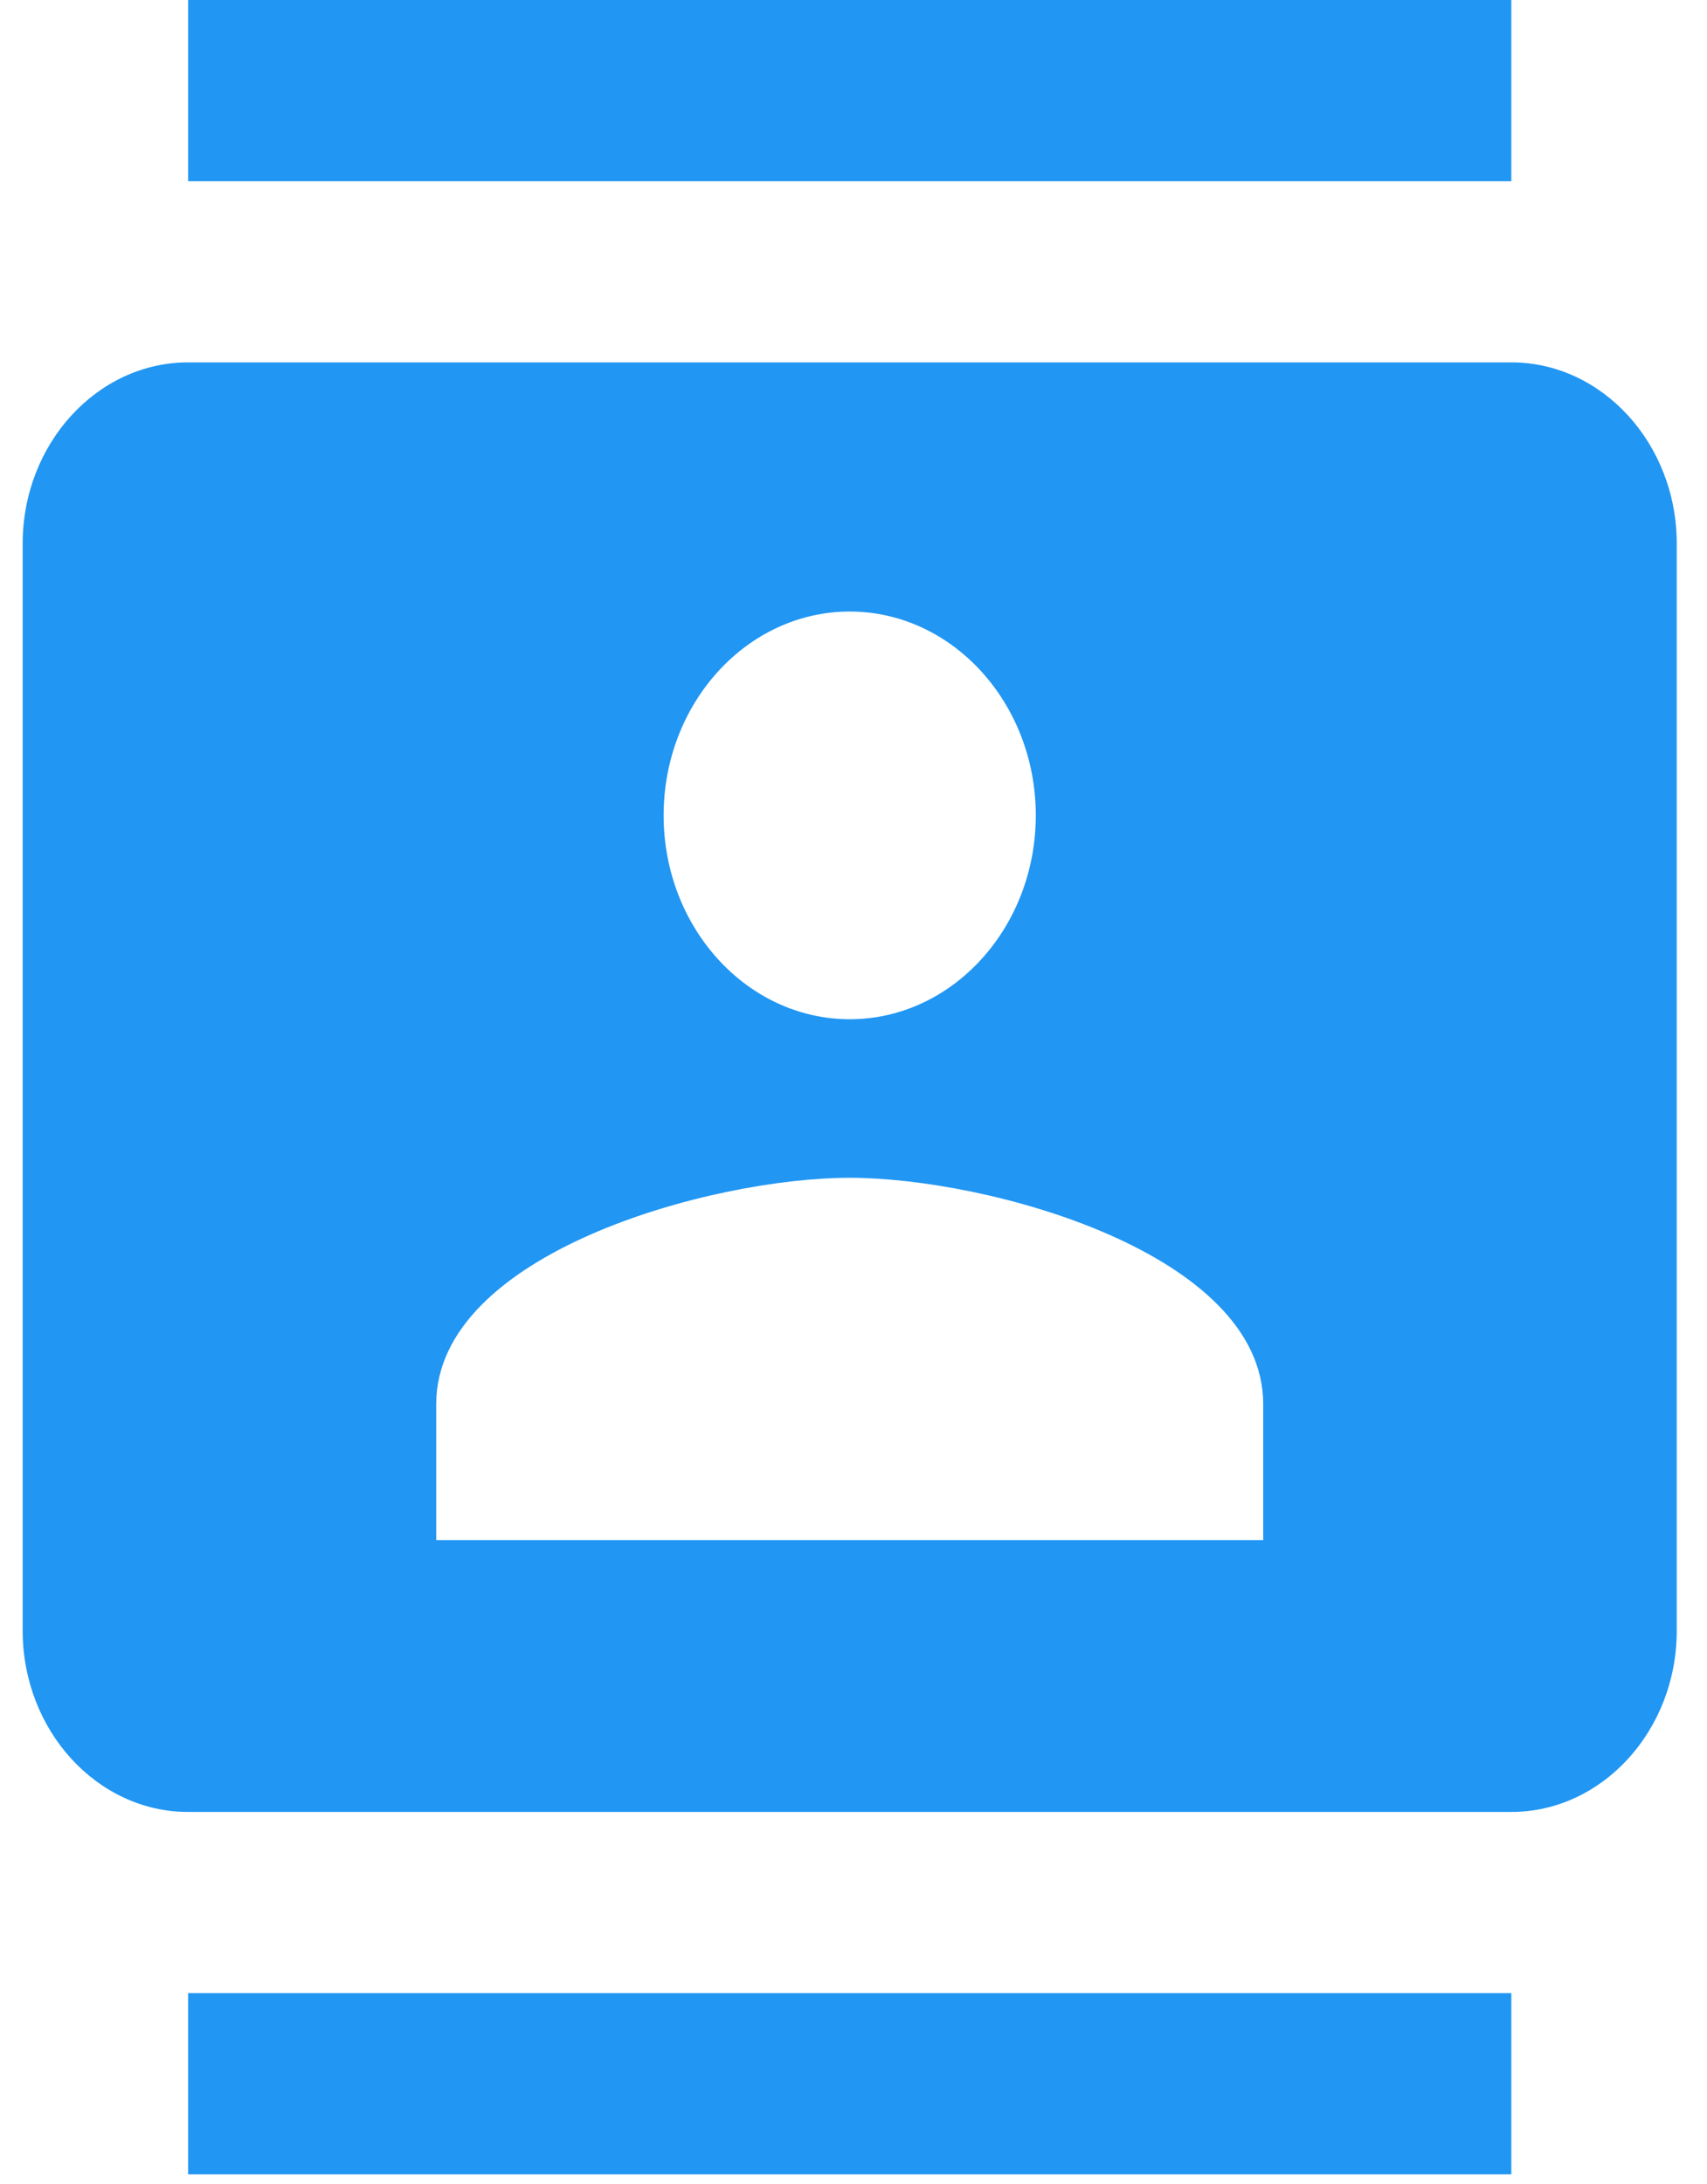 <?xml version="1.0" encoding="UTF-8"?>
<svg width="43px" height="55px" viewBox="0 0 43 55" version="1.1" xmlns="http://www.w3.org/2000/svg" xmlns:xlink="http://www.w3.org/1999/xlink">
    <!-- Generator: Sketch 48.1 (47250) - http://www.bohemiancoding.com/sketch -->
    <title>Group 10</title>
    <desc>Created with Sketch.</desc>
    <defs></defs>
    <g id="Assets" stroke="none" stroke-width="1" fill="none" fill-rule="evenodd" transform="translate(-91, -1302)">
        <g id="Group-10" transform="translate(88, 1302)">
            <path d="M0,0 L50,0 L50,54.762 L0,54.762 L0,0 Z M0,0 L50,0 L50,54.762 L0,54.762 L0,0 Z M0,0 L50,0 L50,54.762 L0,54.762 L0,0 Z" id="Shape"></path>
            <path d="M41.071,0 L7.738,0 L7.738,4.563 L41.071,4.563 L41.071,0 L41.071,0 Z M7.738,54.762 L41.071,54.762 L41.071,50.198 L7.738,50.198 L7.738,54.762 L7.738,54.762 Z M41.071,9.127 L7.738,9.127 C5.446,9.127 3.571,11.181 3.571,13.69 L3.571,41.071 C3.571,43.581 5.446,45.635 7.738,45.635 L41.071,45.635 C43.363,45.635 45.238,43.581 45.238,41.071 L45.238,13.69 C45.238,11.181 43.363,9.127 41.071,9.127 L41.071,9.127 Z M24.405,15.402 C26.988,15.402 29.092,17.706 29.092,20.536 C29.092,23.365 26.988,25.67 24.405,25.67 C21.821,25.67 19.717,23.365 19.717,20.536 C19.717,17.706 21.821,15.402 24.405,15.402 L24.405,15.402 Z M34.821,38.79 L13.988,38.79 L13.988,35.367 C13.988,31.557 20.926,29.663 24.405,29.663 C27.884,29.663 34.821,31.557 34.821,35.367 L34.821,38.79 L34.821,38.79 Z" id="Shape" fill="#2196F3"></path>
        </g>
    </g>
</svg>